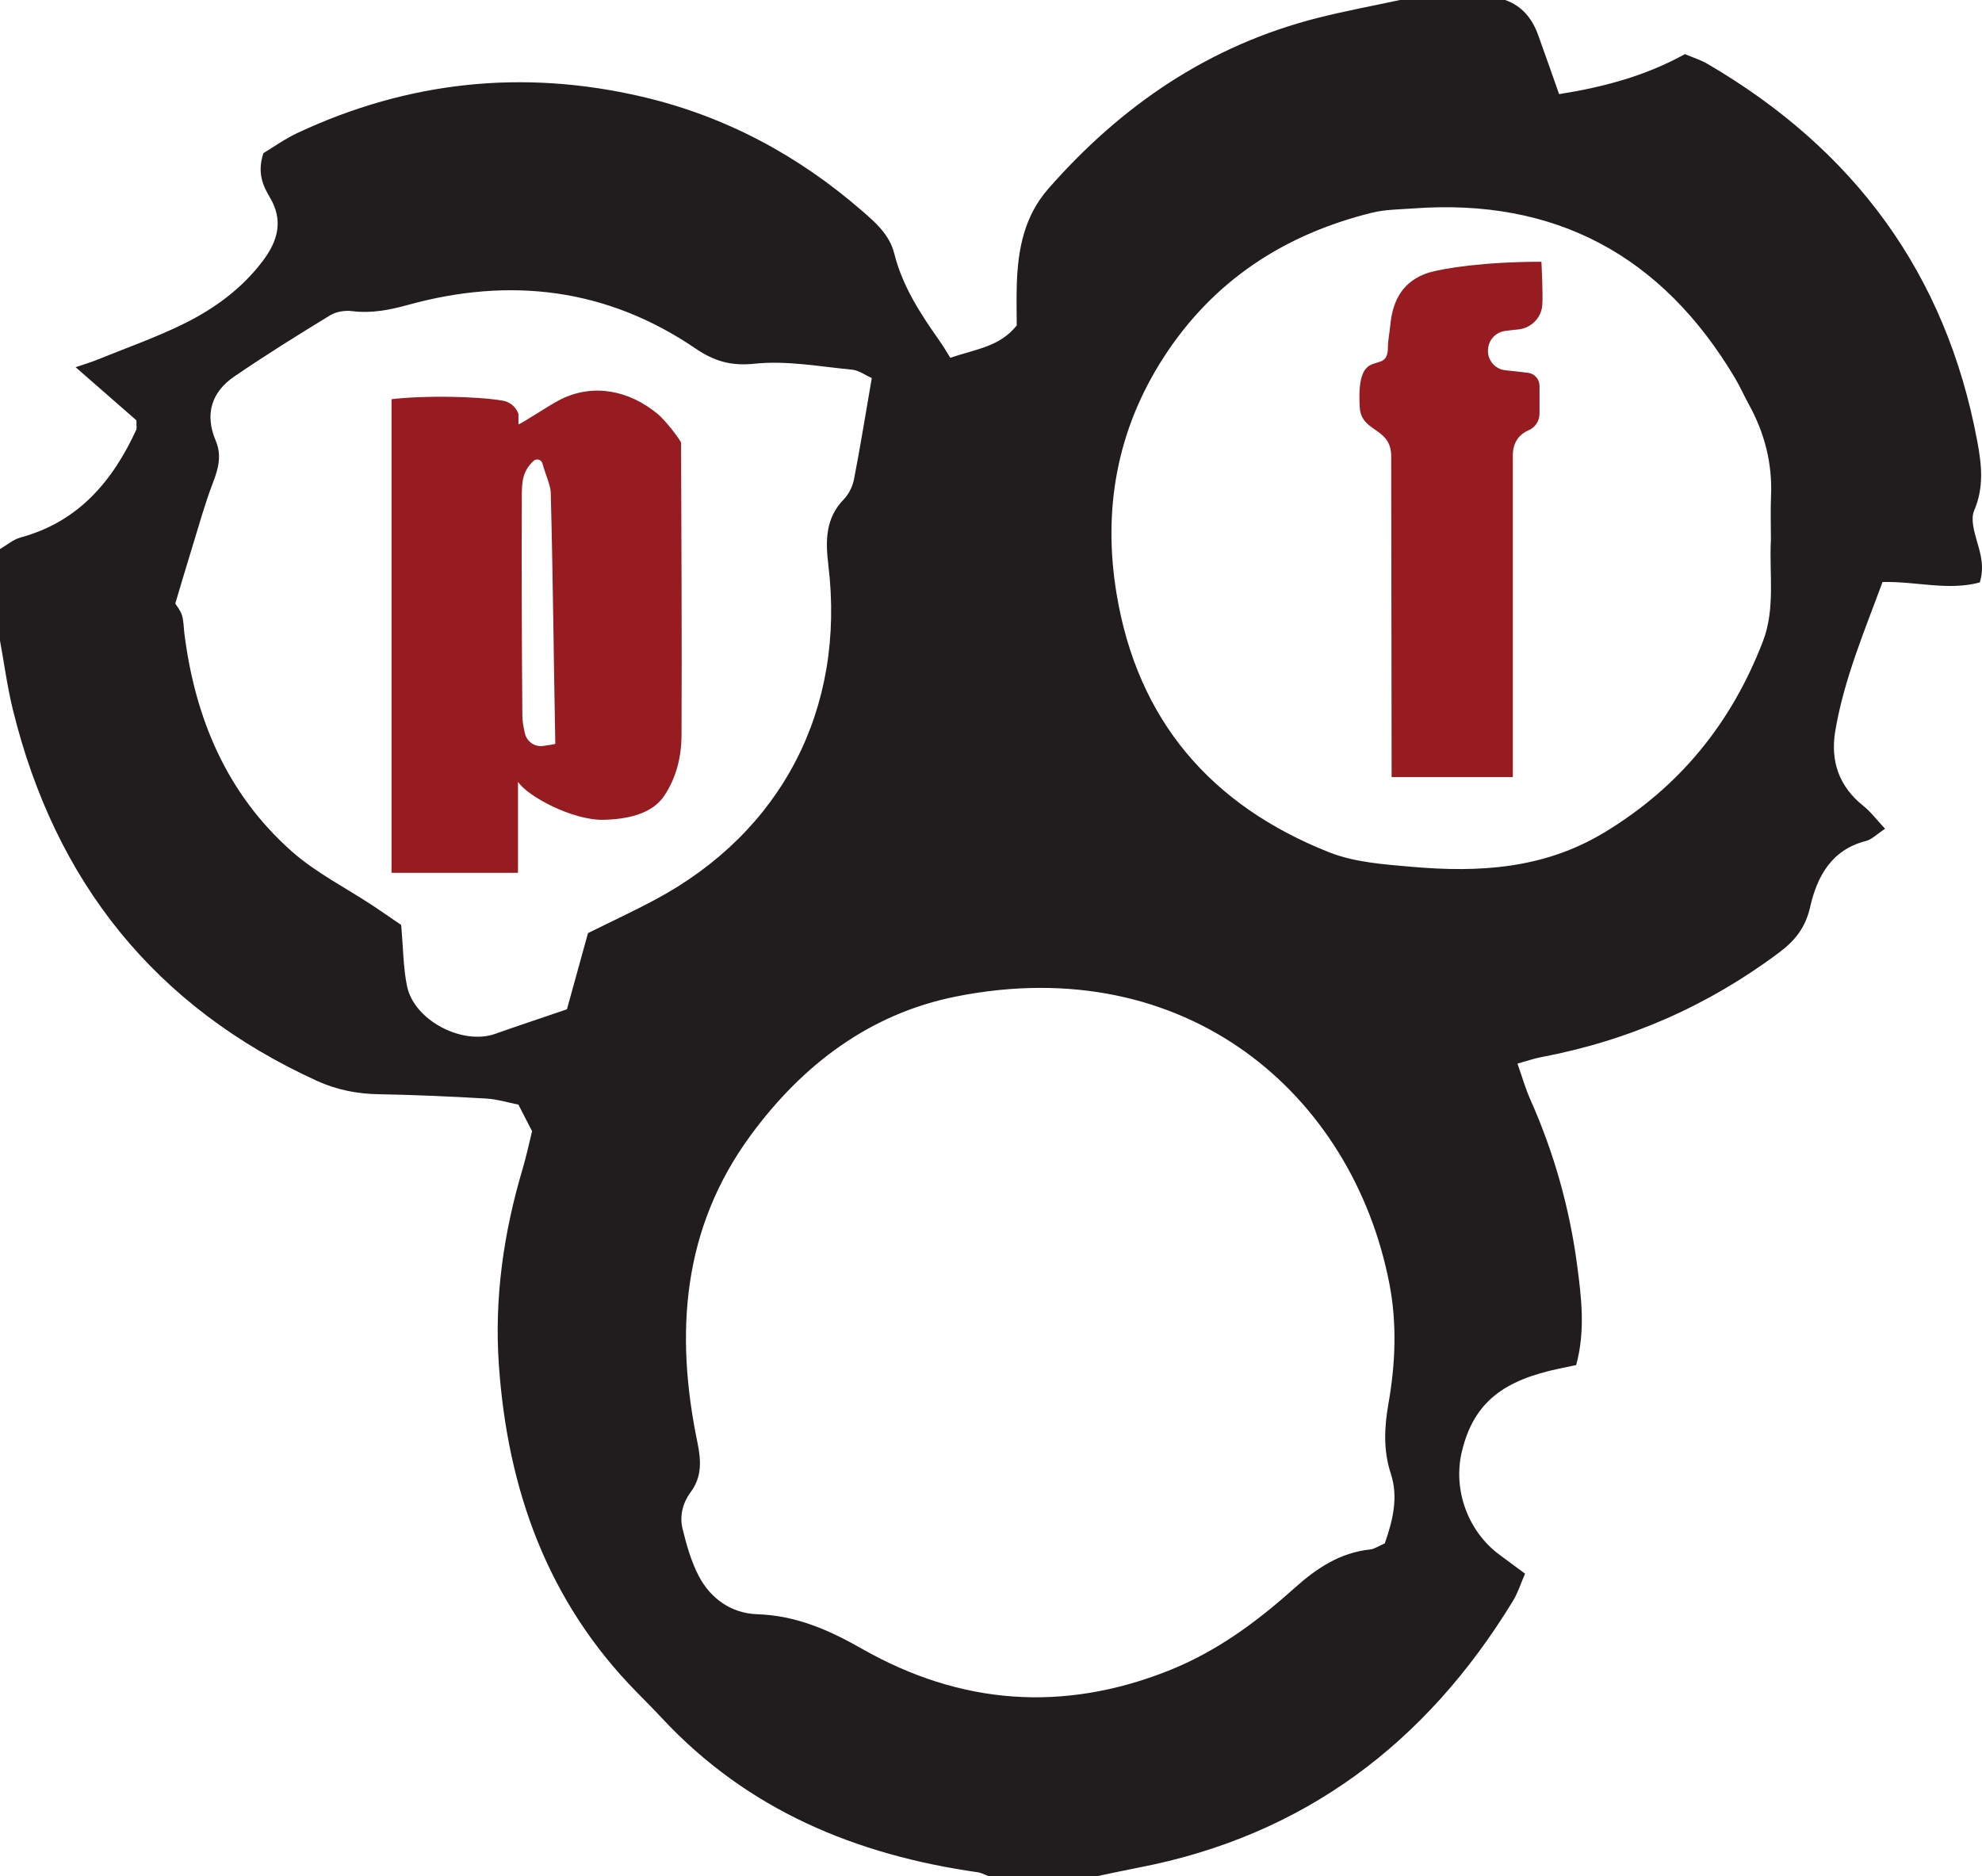 <?xml version="1.0" encoding="UTF-8" standalone="no"?>
<svg
   xmlns:dc="http://purl.org/dc/elements/1.1/"
   xmlns:cc="http://creativecommons.org/ns#"
   xmlns:rdf="http://www.w3.org/1999/02/22-rdf-syntax-ns#"
   xmlns:svg="http://www.w3.org/2000/svg"
   xmlns="http://www.w3.org/2000/svg"
   xmlns:sodipodi="http://sodipodi.sourceforge.net/DTD/sodipodi-0.dtd"
   xmlns:inkscape="http://www.inkscape.org/namespaces/inkscape"
   width="433.225pt"
   height="410pt"
   viewBox="0 0 433.225 410"
   version="1.1"
   id="svg26"
   sodipodi:docname="pfsense.svg"
   inkscape:version="0.92.3 (2405546, 2018-03-11)">
  <sodipodi:namedview
     pagecolor="#ffffff"
     bordercolor="#666666"
     borderopacity="1"
     objecttolerance="10"
     gridtolerance="10"
     guidetolerance="10"
     inkscape:pageopacity="0"
     inkscape:pageshadow="2"
     inkscape:window-width="1920"
     inkscape:window-height="1038"
     id="namedview28"
     showgrid="false"
     inkscape:zoom="0.27377906"
     inkscape:cx="1565.4877"
     inkscape:cy="-178.59885"
     inkscape:window-x="3840"
     inkscape:window-y="20"
     inkscape:window-maximized="0"
     inkscape:current-layer="surface1" />
  <defs
     id="defs5">
    <clipPath
       id="clip1">
      <path
         d="m 1435,81 h 214.141 V 399 H 1435 Z m 0,0"
         id="path2"
         inkscape:connector-curvature="0" />
    </clipPath>
  </defs>
  <g
     id="surface1">
    <path
       style="fill:#211c1e;fill-opacity:1;fill-rule:nonzero;stroke:none"
       d="m 38.312,131.902 c 0.344,0.578 1.133,1.496 1.457,2.559 0.387,1.25 0.363,2.621 0.527,3.941 2.332,18.598 9.262,35.082 23.477,47.668 5.281,4.68 11.809,7.949 17.75,11.883 2.297,1.516 4.547,3.098 6.16,4.195 0.469,5.191 0.457,9.398 1.297,13.422 1.566,7.473 12.109,12.926 19.277,10.375 4.816,-1.711 9.672,-3.312 15.664,-5.359 1.355,-4.906 2.973,-10.758 4.605,-16.656 4.984,-2.473 9.965,-4.773 14.789,-7.363 27.648,-14.832 41.52,-41.719 37.754,-72.984 -0.629,-5.219 -0.734,-10.266 3.379,-14.465 1.105,-1.129 1.922,-2.84 2.227,-4.406 C 188.062,97.562 189.219,90.371 190.555,82.625 189.113,81.984 187.727,80.934 186.25,80.793 179.156,80.117 171.938,78.75 164.957,79.488 159.777,80.039 156.074,78.918 152.074,76.195 132.684,62.996 111.582,60.465 89.223,66.625 85.176,67.738 81.188,68.539 76.938,67.996 75.395,67.801 73.477,68.109 72.168,68.906 65.086,73.227 58.035,77.617 51.188,82.301 c -5,3.418 -6.461,8.285 -4.043,13.996 1.352,3.191 0.613,6.039 -0.57,9.121 -1.781,4.633 -3.098,9.445 -4.566,14.195 -1.227,3.957 -2.387,7.93 -3.695,12.289 m 348.773,-13.984 c 0,-3.164 -0.113,-6.336 0.023,-9.496 0.312,-7.188 -1.418,-13.84 -4.879,-20.098 -1.043,-1.891 -1.914,-3.883 -3.02,-5.738 -15.906,-26.688 -39.207,-39.348 -70.375,-37.027 -2.988,0.223 -6.055,0.215 -8.93,0.926 -19.207,4.734 -34.777,14.902 -45.586,31.664 -10.184,15.797 -13.316,33.18 -10.262,51.621 4.586,27.73 20.707,46.297 46.465,56.5 5.578,2.211 11.992,2.645 18.086,3.176 14.605,1.277 28.793,0.488 41.984,-7.457 16.543,-9.969 27.867,-23.969 34.738,-41.797 2.781,-7.223 1.348,-14.836 1.754,-22.273 m -84.406,219.402 c 1.801,-5.125 3,-10.141 1.316,-15.277 -1.668,-5.09 -1.41,-10.156 -0.512,-15.266 1.547,-8.766 1.895,-17.566 0.191,-26.305 -8.062,-41.309 -44.324,-72.723 -94.695,-62.684 -18.852,3.754 -33.562,14.902 -44.891,30.324 -14.98,20.395 -16.582,43.254 -11.652,67.102 0.828,4.012 1.012,7.523 -1.453,10.875 -1.789,2.434 -2.473,5.227 -1.789,8.035 0.863,3.516 1.867,7.109 3.527,10.293 2.625,5.027 7.195,8.195 12.812,8.379 8.488,0.277 15.668,3.445 22.879,7.551 21.523,12.246 43.945,13.957 67.098,4.746 10.375,-4.129 19.168,-10.602 27.387,-17.973 4.785,-4.293 9.945,-7.789 16.586,-8.477 0.941,-0.098 1.824,-0.738 3.195,-1.324 M 329,0 c 3.707,1.309 5.906,4.062 7.199,7.633 1.523,4.199 2.988,8.418 4.59,12.938 9.555,-1.508 18.766,-3.914 27.504,-8.742 1.652,0.707 3.414,1.246 4.957,2.148 31.969,18.676 52.121,45.793 58.945,82.473 0.961,5.152 1.5,10.043 -0.684,15.137 -0.785,1.82 -0.016,4.535 0.605,6.68 0.844,2.914 1.66,5.711 0.617,9.027 -6.98,1.879 -13.914,-0.285 -21.254,-0.09 -3.914,10.652 -8.398,21.176 -10.32,32.512 -1.113,6.555 0.766,12.148 6.148,16.426 1.605,1.273 2.859,2.988 4.73,4.988 -1.816,1.188 -2.906,2.352 -4.207,2.68 -7.562,1.906 -10.684,7.863 -12.172,14.434 -1.023,4.527 -3.34,7.359 -6.754,9.918 -15.582,11.676 -32.934,19.277 -52.059,22.883 -1.582,0.301 -3.121,0.848 -5.16,1.41 1.027,2.902 1.742,5.441 2.805,7.828 5.184,11.621 8.602,23.777 10.254,36.336 0.926,7.027 1.812,14.219 -0.223,21.723 -1.191,0.246 -2.441,0.504 -3.691,0.766 -11.945,2.527 -18.676,7.152 -21.301,18.156 -2,8.383 1.367,17.5 8.297,22.582 1.723,1.266 3.434,2.539 5.523,4.082 -0.941,2.145 -1.57,4.195 -2.656,5.973 -18.996,31.141 -45.773,51.371 -81.996,58.301 C 245.789,408.758 242.898,409.398 240,410 h -24 c -0.762,-0.277 -1.504,-0.703 -2.289,-0.812 -26.605,-3.793 -50.281,-13.578 -68.965,-33.621 -1.816,-1.949 -3.699,-3.836 -5.566,-5.738 -19.527,-19.844 -28.238,-44.305 -30.137,-71.516 -1.016,-14.562 1.023,-28.867 5.195,-42.863 0.844,-2.84 1.445,-5.75 2.062,-8.227 -1.117,-2.168 -1.945,-3.777 -2.992,-5.812 -2.25,-0.438 -4.645,-1.184 -7.078,-1.324 -7.809,-0.449 -15.629,-0.809 -23.449,-0.941 -4.75,-0.078 -9.227,-0.969 -13.531,-2.934 C 33.844,220.047 12.055,192.703 2.82,155.125 1.598,150.152 0.926,145.047 0,140 v -20 c 1.5,-0.867 2.902,-2.102 4.52,-2.539 12.598,-3.422 20.078,-12.25 25.277,-23.559 0.125,-0.277 0.016,-0.66 0.016,-2.039 -3.922,-3.426 -8.363,-7.309 -13.281,-11.609 1.906,-0.652 3.297,-1.059 4.629,-1.598 6.453,-2.625 13.07,-4.93 19.289,-8.027 6.574,-3.277 12.516,-7.652 17.016,-13.637 3.211,-4.27 4.566,-8.738 1.531,-13.84 -1.512,-2.547 -2.836,-5.34 -1.422,-9.684 2.004,-1.195 4.684,-3.121 7.621,-4.488 24.051,-11.215 49.07,-13.879 74.926,-7.895 18.18,4.203 34.203,12.754 48.262,24.961 2.984,2.594 6.047,5.219 7.094,9.406 1.766,7.07 5.68,13.066 9.812,18.938 0.961,1.359 1.793,2.809 2.426,3.805 5.852,-1.973 10.816,-2.434 14.52,-7.066 0,-2.746 -0.09,-5.906 0.016,-9.059 0.254,-7.613 1.617,-14.809 6.91,-20.844 16,-18.23 35.219,-31.336 58.93,-37.328 C 294.012,2.402 300.027,1.289 306,0"
       id="path7"
       inkscape:connector-curvature="0" />
    <path
       style="fill:#971c21;fill-opacity:1;fill-rule:nonzero;stroke:none"
       d="m 330.676,169.832 h -26.496 l -0.09,-70.094 c 0,-6.488 -6.527,-5.082 -6.875,-10.707 -0.879,-14.281 6.152,-6.531 6.152,-13.078 0,-1.594 0.371,-3.215 0.52,-4.848 0.523,-5.691 2.902,-9.746 8.367,-11.516 3.223,-0.945 12.082,-2.383 24.664,-2.383 0,0 0.379,6.703 0.195,9.43 -0.191,2.848 -2.465,5.113 -5.309,5.367 -0.777,0.066 -1.82,0.195 -2.836,0.332 -2.047,0.27 -3.605,1.965 -3.715,4.023 l -0.008,0.129 c -0.117,2.242 1.535,4.188 3.77,4.426 1.789,0.195 3.559,0.383 4.977,0.562 1.441,0.18 2.516,1.406 2.516,2.859 v 6.078 c 0,1.578 -0.934,3.008 -2.387,3.621 -1.715,0.723 -3.445,2.324 -3.445,5.492"
       id="path9"
       inkscape:connector-curvature="0" />
    <path
       style="fill:#971c21;fill-opacity:1;fill-rule:nonzero;stroke:none"
       d="m 121.379,162.535 c -0.359,-18.312 -0.508,-36.625 -1,-54.934 -0.039,-1.5 -1.234,-4.16 -1.805,-6.301 -0.227,-0.859 -1.309,-1.176 -1.949,-0.566 -2.336,2.215 -2.559,4.285 -2.57,7.762 -0.062,15.98 -0.004,31.965 0.125,47.949 0.008,1.246 0.254,2.488 0.547,3.801 0.406,1.848 2.176,3.074 4.043,2.773 0.918,-0.148 2.613,-0.348 2.609,-0.484 M 85.582,87.246 c 7.188,-0.848 18.48,-0.656 24.285,0.312 1.594,0.266 2.914,1.371 3.457,2.895 v 2.285 c 0.594,-0.066 6.773,-4.242 9.305,-5.488 7.094,-3.492 14.855,-1.934 21.051,3.16 2.051,1.684 5.188,6.023 5.188,6.332 0.066,21.316 0.199,42.629 0.102,63.941 -0.023,4.66 -1.105,9.25 -3.801,13.27 -2.688,4.004 -8.184,5.102 -13.23,5.215 -6.75,0.148 -16.625,-5.105 -18.715,-8.305 v 19.891 H 85.582"
       id="path11"
       inkscape:connector-curvature="0" />
  </g>
</svg>
